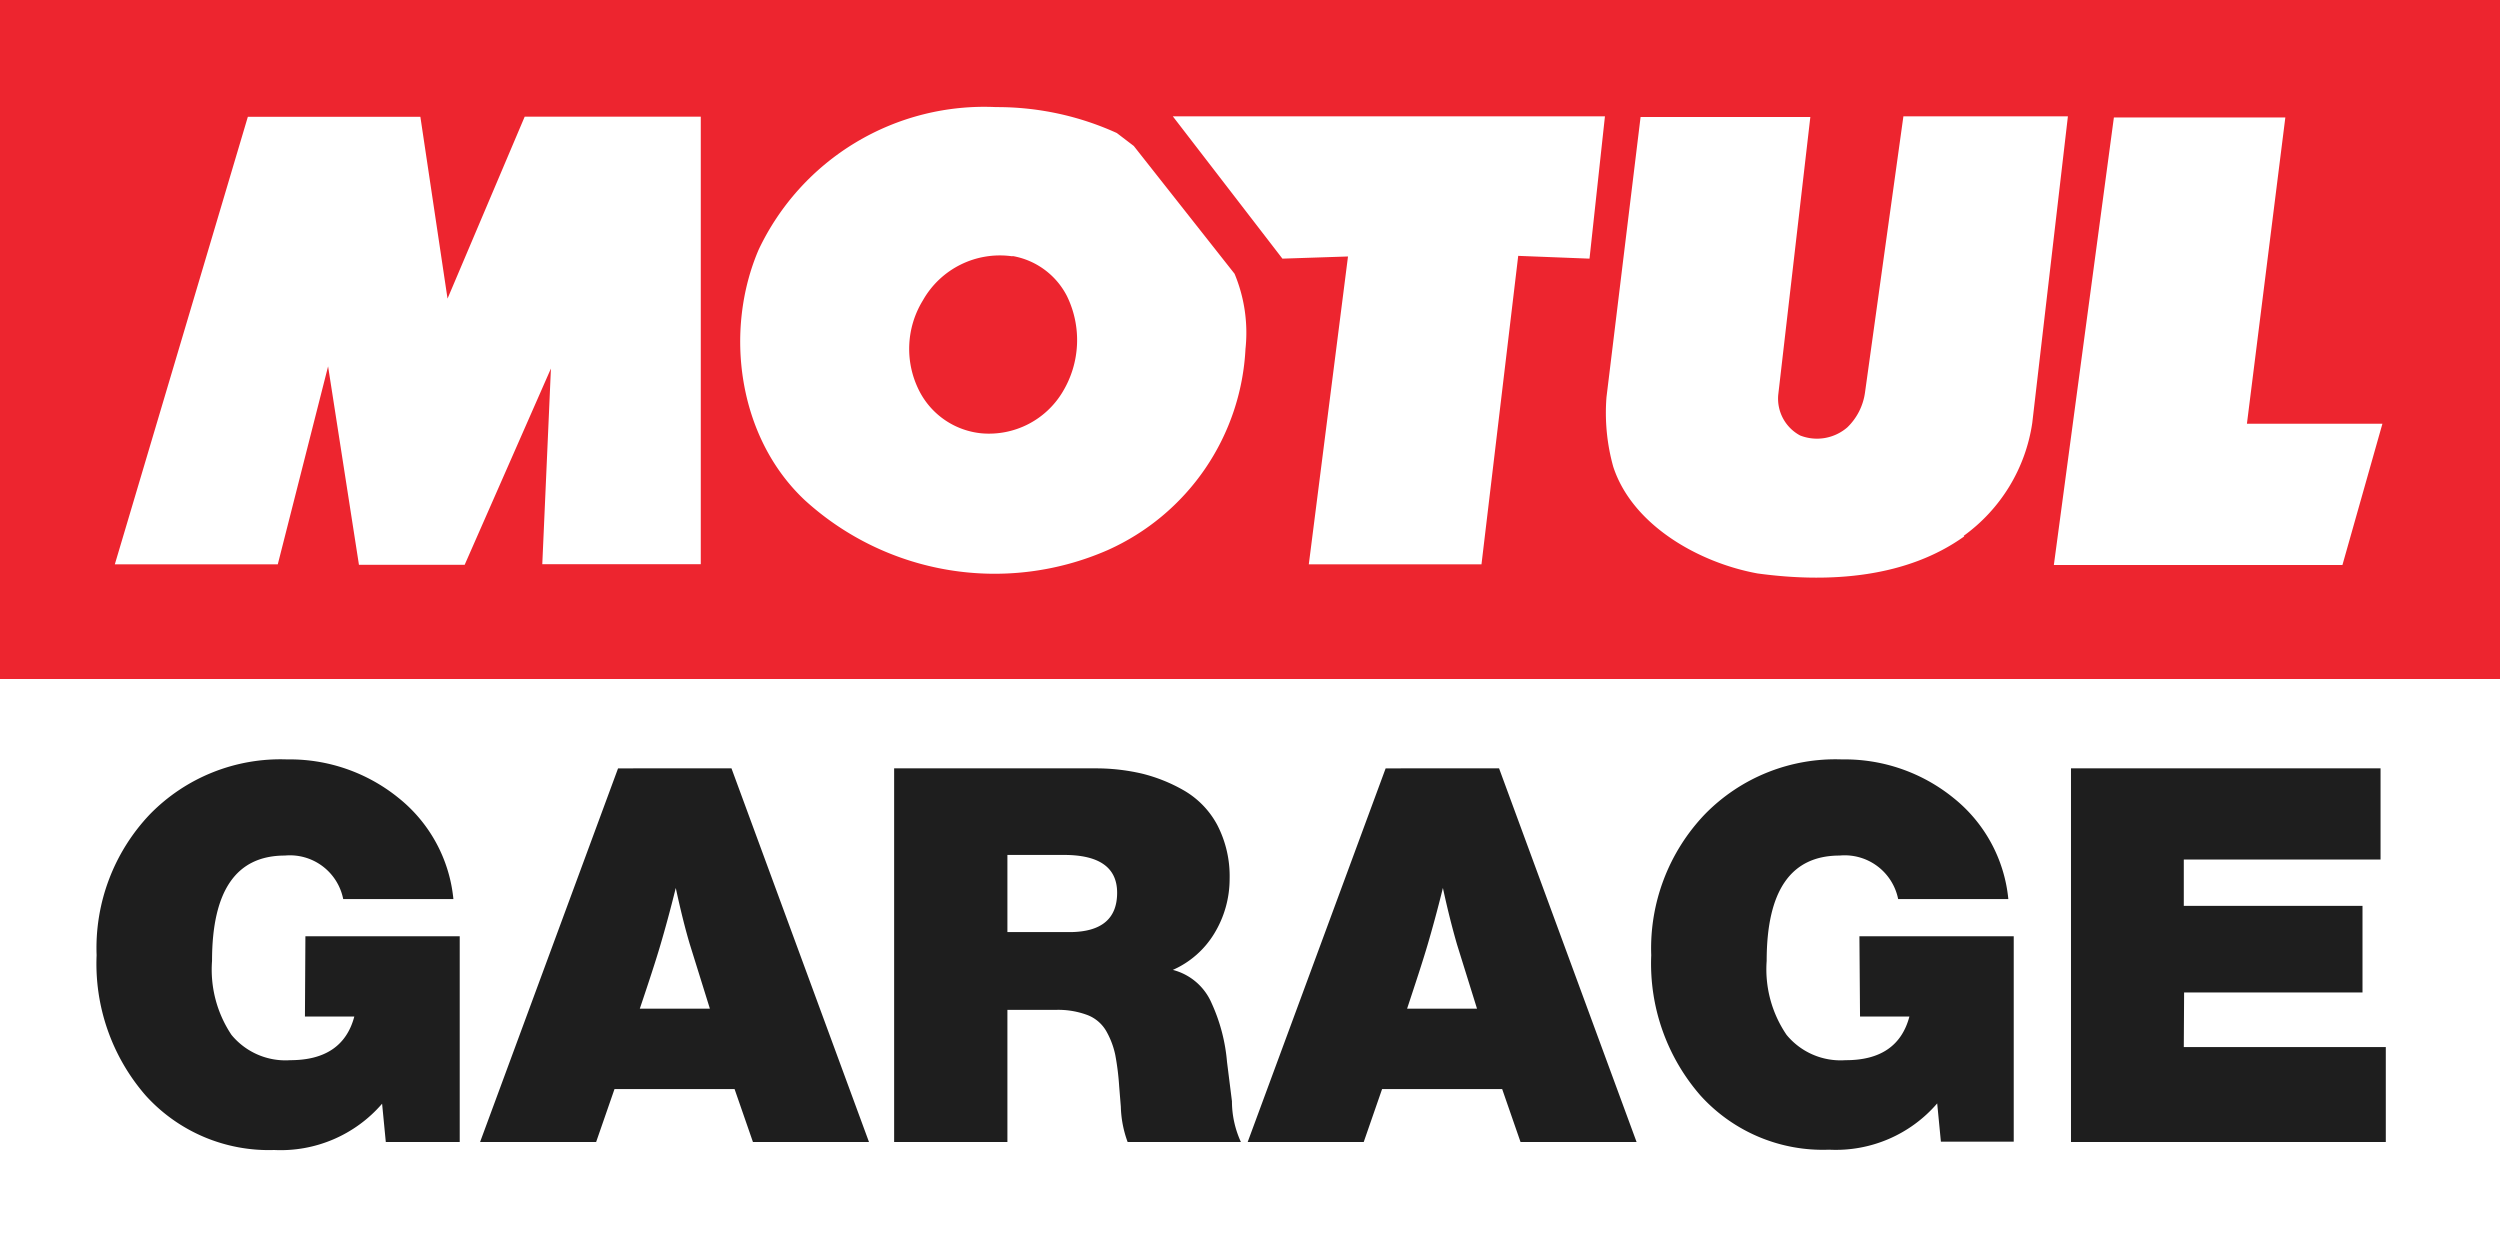 <svg xmlns="http://www.w3.org/2000/svg" width="162" height="80" viewBox="0 0 162 80">
  <title>motul-garage-logo</title>
  <g>
    <rect width="162" height="80" style="fill: #fff"/>
    <path d="M0,0V44H162V0ZM45.41,7.56v29H35.14l.56-12.68L30.11,36.6H23.26l-2-12.86L18,36.57H7.44l8.62-29H27.24L29,19.35,34,7.56Zm35.3,15a15.12,15.12,0,0,1-8.94,13.09,18.26,18.26,0,0,1-19.61-3.23c-4.36-4.08-5.25-11-3-16.24A16.17,16.17,0,0,1,64.54,6.94a18.72,18.72,0,0,1,7.83,1.68l1.1.84L80,17.74a9.93,9.93,0,0,1,.71,4.85ZM103,16.76l-4.62-.18L96,36.57H84.81l2.54-19.95-4.25.14L76,7.54h28Zm24.28,18c-3.69,2.64-8.62,3.05-13.39,2.4-3.79-.69-8.11-3.12-9.35-6.91a13,13,0,0,1-.44-4.51l2.21-18.16h11l-2.08,18a2.71,2.71,0,0,0,1.42,2.64,3,3,0,0,0,3.06-.53,3.87,3.87,0,0,0,1.14-2.24l2.49-17.91H134l-2.31,19.87a11,11,0,0,1-4.44,7.31Zm24.51,1.85h-18.7l3.89-29h11.11L145.6,27.46h8.78Zm-86.18-20a5.73,5.73,0,0,0-5.81,2.86,6,6,0,0,0-.19,5.94,5.08,5.08,0,0,0,4,2.67,5.56,5.56,0,0,0,5.24-2.67,6.49,6.49,0,0,0,.29-6.22A4.9,4.9,0,0,0,65.61,16.59Z" style="fill: #ed252f"/>
    <path d="M19.79,60.67h10V74H25l-.24-2.48a8.68,8.68,0,0,1-7,3A10.75,10.75,0,0,1,9.45,71a13,13,0,0,1-3.19-9.1,12.57,12.57,0,0,1,3.45-9.13,11.82,11.82,0,0,1,8.89-3.56,11.18,11.18,0,0,1,7.23,2.5,9.57,9.57,0,0,1,3.55,6.55H22.24a3.52,3.52,0,0,0-3.78-2.82c-3.15,0-4.72,2.27-4.72,6.83A7.6,7.6,0,0,0,15,67.06a4.53,4.53,0,0,0,3.81,1.64c2.26,0,3.65-.94,4.15-2.83h-3.2ZM47.4,49.79,56.31,74H48.79L47.6,70.57H39.82L38.63,74H31.11l8.94-24.21ZM46,65.36l-1.29-4.14c-.3-1-.6-2.2-.92-3.68-.36,1.46-.7,2.69-1,3.71s-.78,2.48-1.33,4.11Zm33.83,6A6.34,6.34,0,0,0,80.41,74H73.07a7.1,7.1,0,0,1-.44-2.28l-.11-1.36a16.81,16.81,0,0,0-.25-2,5.32,5.32,0,0,0-.56-1.5,2.4,2.4,0,0,0-1.23-1.08,5.39,5.39,0,0,0-2.07-.34H65.28V74H57.94V49.79H71a13.15,13.15,0,0,1,3,.34,10.44,10.44,0,0,1,2.75,1.11,5.68,5.68,0,0,1,2.13,2.22,7.2,7.2,0,0,1,.8,3.47,6.8,6.8,0,0,1-1,3.57A5.94,5.94,0,0,1,76,62.85,3.75,3.75,0,0,1,78.51,65a11.43,11.43,0,0,1,1,3.81ZM72.39,57.85c0-1.63-1.15-2.45-3.44-2.45H65.28v5h4.08Q72.39,60.37,72.39,57.85Zm24.75-8.06L106.05,74H98.53l-1.19-3.43H89.56L88.37,74H80.85l8.94-24.21ZM95.71,65.36l-1.29-4.14c-.29-1-.6-2.2-.92-3.68-.36,1.46-.7,2.69-1,3.71s-.78,2.48-1.32,4.11Zm24.82.51h3.2c-.5,1.89-1.88,2.84-4.15,2.83a4.53,4.53,0,0,1-3.81-1.64,7.54,7.54,0,0,1-1.29-4.79c0-4.56,1.57-6.83,4.73-6.83A3.53,3.53,0,0,1,123,58.26h7.14a9.57,9.57,0,0,0-3.55-6.55,11.18,11.18,0,0,0-7.23-2.5,11.82,11.82,0,0,0-8.89,3.56A12.57,12.57,0,0,0,107,61.9a13,13,0,0,0,3.2,9.1,10.69,10.69,0,0,0,8.33,3.5,8.66,8.66,0,0,0,7-3l.24,2.48h4.72V60.67h-10Zm21-1.56h11.56V58.7H141.51v-3h12.75V49.79H134.2V74h20.4V67.85H141.51Z" style="fill: #1e1e1e"/>
  </g>
</svg>
